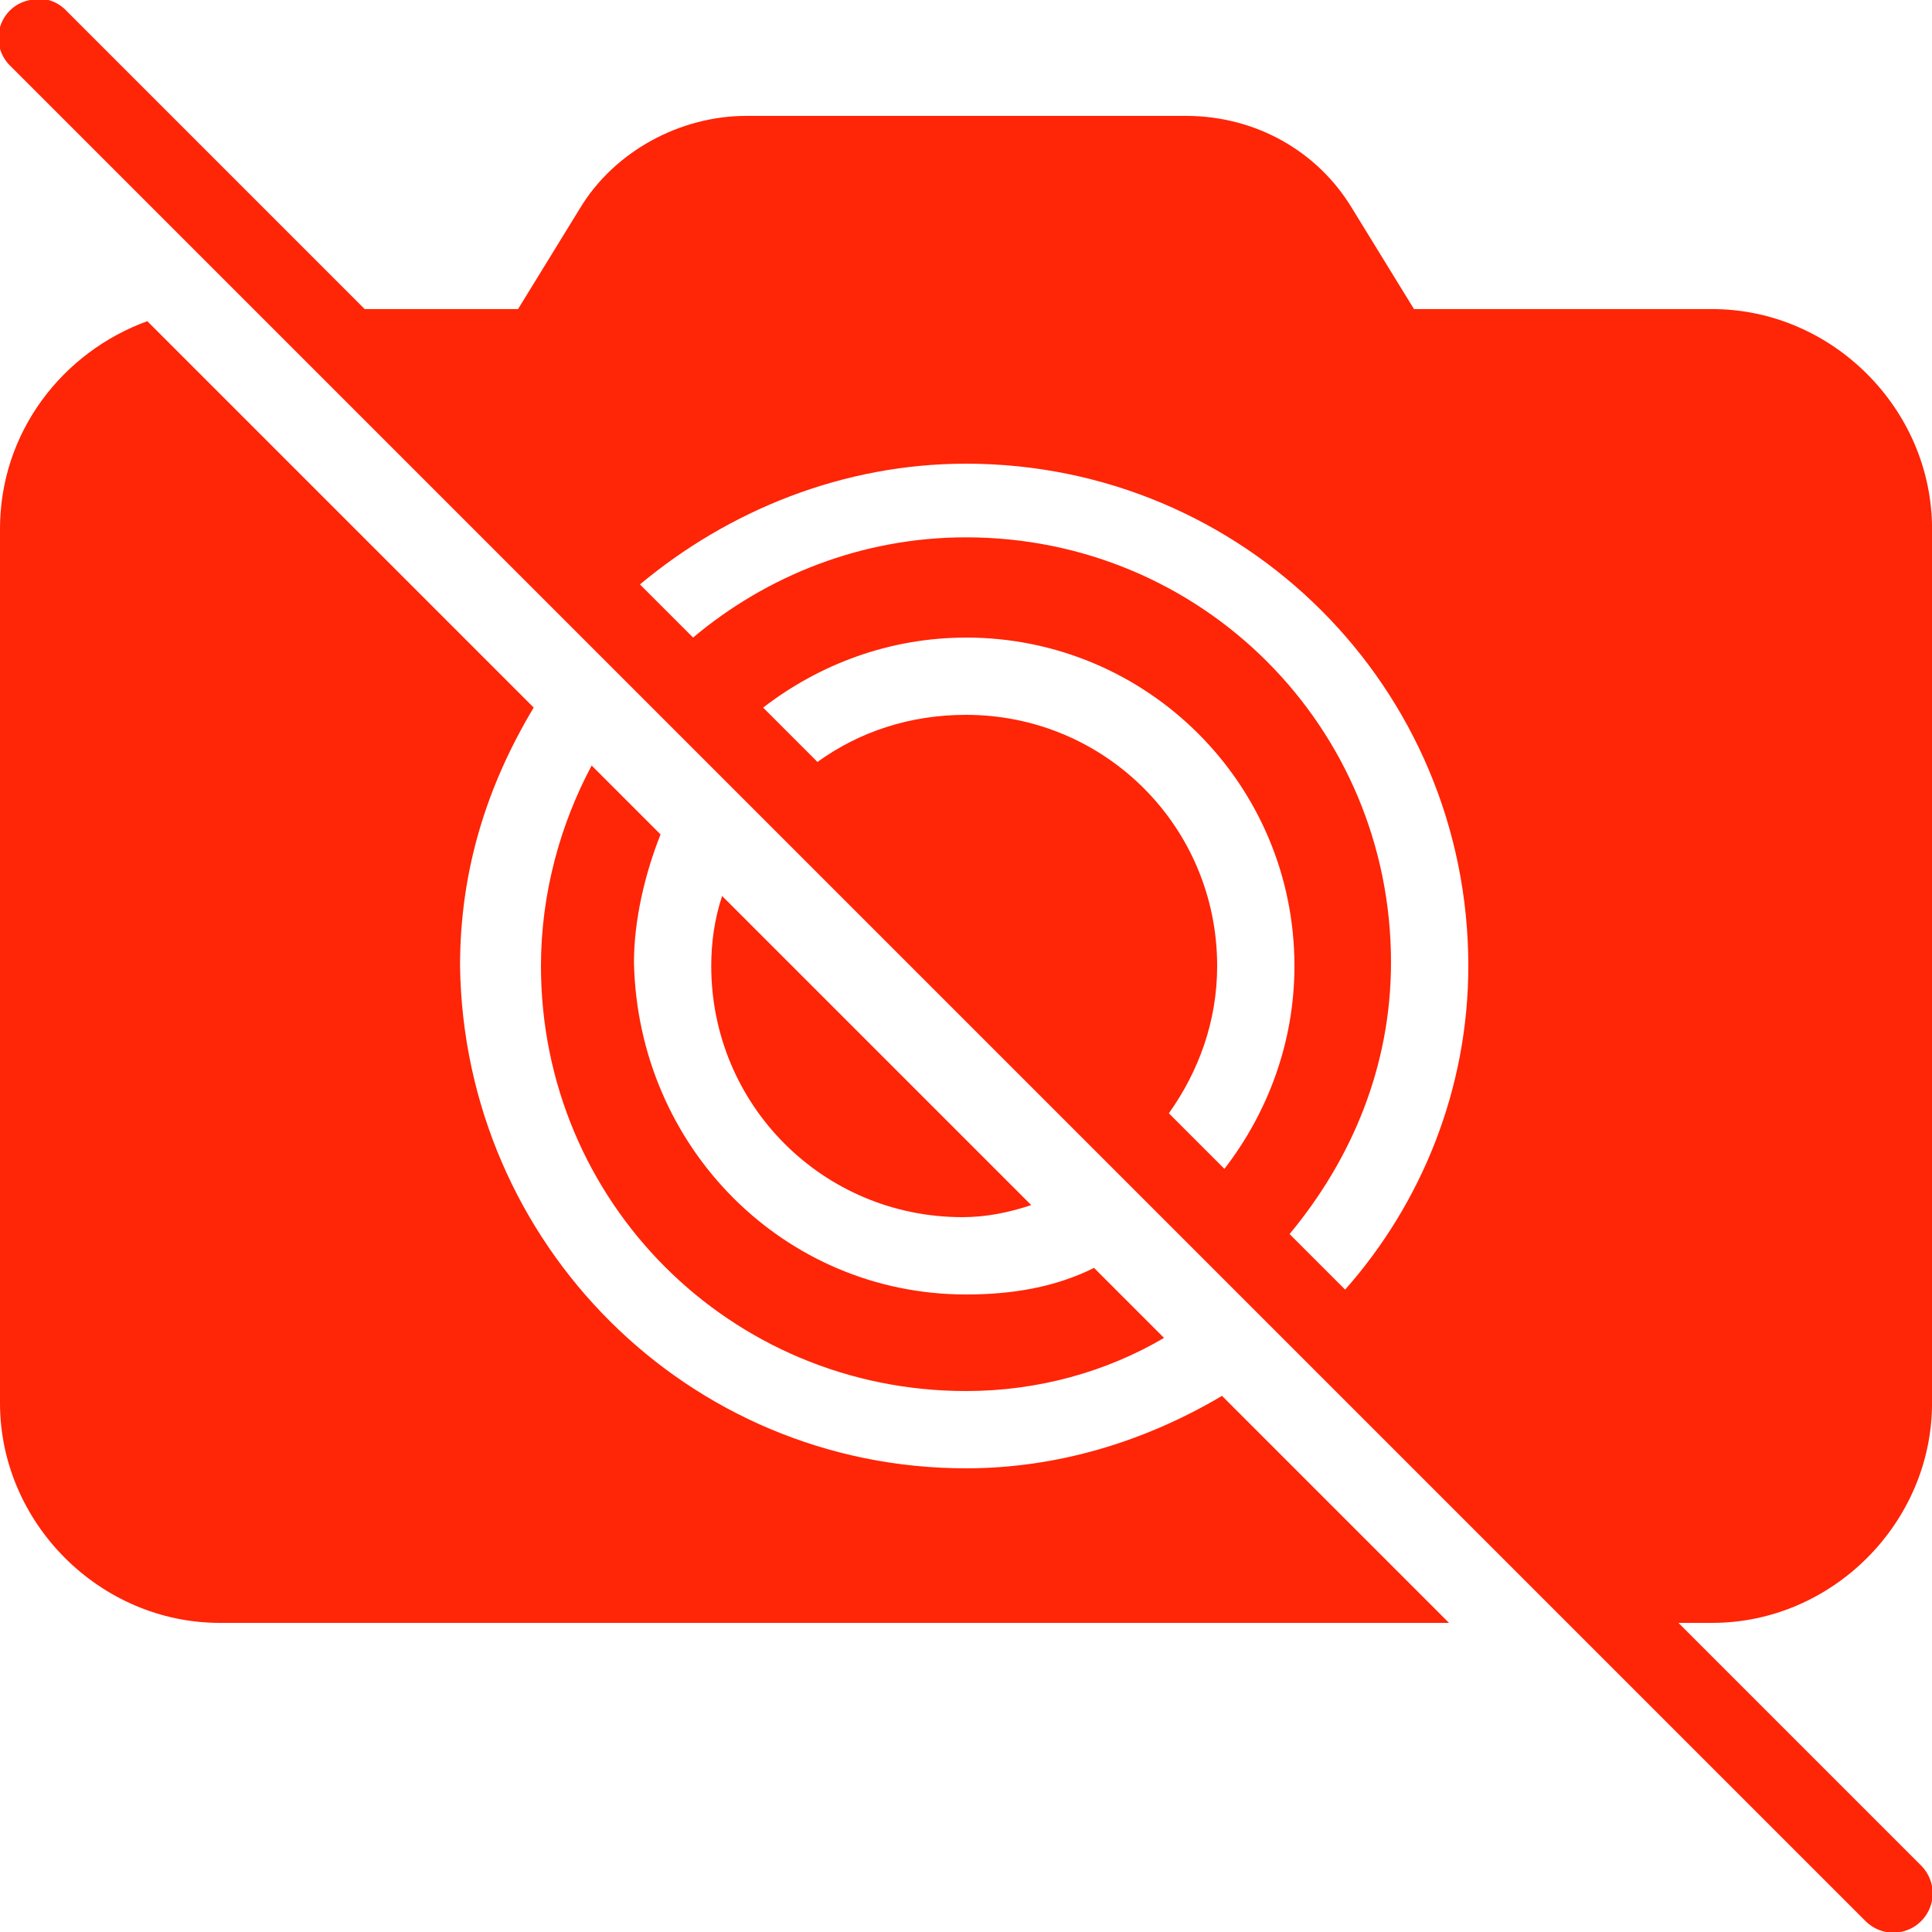 <svg version="1.1" xmlns="http://www.w3.org/2000/svg" xmlns:xlink="http://www.w3.org/1999/xlink" width="50px" height="50px" viewBox="0,0,256,256"><g fill="#ff2507" fill-rule="nonzero" stroke="none" stroke-width="1" stroke-linecap="butt" stroke-linejoin="miter" stroke-miterlimit="10" stroke-dasharray="" stroke-dashoffset="0" font-family="none" font-weight="none" font-size="none" text-anchor="none" style="mix-blend-mode: normal"><g transform="scale(5.12,5.12)"><path d="M0.906,-0.031c-0.043,0.008 -0.086,0.02 -0.125,0.031c-0.375,0.066 -0.676,0.34 -0.781,0.703c-0.105,0.367 0.004,0.758 0.281,1.016l48,48c0.398,0.398 1.039,0.398 1.438,0c0.398,-0.398 0.398,-1.039 0,-1.438l-6.281,-6.281h0.875c3.102,0 5.688,-2.586 5.688,-5.688v-22.625c0,-3.102 -2.586,-5.688 -5.688,-5.688h-7.719l-1.594,-2.594c-0.898,-1.5 -2.512,-2.406 -4.312,-2.406h-11.375c-1.699,0 -3.414,0.906 -4.312,2.406l-1.594,2.594h-3.969l-7.719,-7.719c-0.207,-0.223 -0.508,-0.336 -0.812,-0.312zM3.812,8.312c-2.199,0.801 -3.812,2.875 -3.812,5.375v22.625c0,3.102 2.586,5.688 5.688,5.688h31.812l-5.875,-5.875c-1.984,1.176 -4.25,1.875 -6.625,1.875c-7.199,0 -12.992,-5.801 -13.094,-13c0,-2.5 0.707,-4.688 1.906,-6.688zM25,12c7.199,0 13,5.801 13,13c0,3.184 -1.211,6.141 -3.188,8.375l-1.438,-1.438c1.613,-1.941 2.625,-4.344 2.625,-7.031c0,-6.102 -4.898,-11 -11,-11c-2.68,0 -5.152,0.988 -7.062,2.594l-1.375,-1.375c2.293,-1.914 5.254,-3.125 8.438,-3.125zM25,16.5c4.699,0 8.5,3.801 8.5,8.5c0,1.977 -0.691,3.797 -1.812,5.25l-1.438,-1.438c0.758,-1.066 1.25,-2.359 1.25,-3.812c0,-3.602 -2.898,-6.5 -6.5,-6.5c-1.465,0 -2.773,0.445 -3.844,1.219l-1.406,-1.406c1.453,-1.121 3.273,-1.812 5.25,-1.812zM15.312,19.812c-0.801,1.5 -1.312,3.289 -1.312,5.188c0,6.102 4.898,11 11,11c1.871,0 3.637,-0.5 5.125,-1.375l-1.812,-1.812c-1,0.5 -2.113,0.688 -3.312,0.688c-4.699,0 -8.492,-3.793 -8.594,-8.594c0,-1.102 0.289,-2.312 0.688,-3.312zM18.688,23.188c-0.199,0.602 -0.281,1.211 -0.281,1.812c0,3.602 2.898,6.5 6.5,6.5c0.602,0 1.18,-0.113 1.781,-0.312z"></path></g></g></svg>